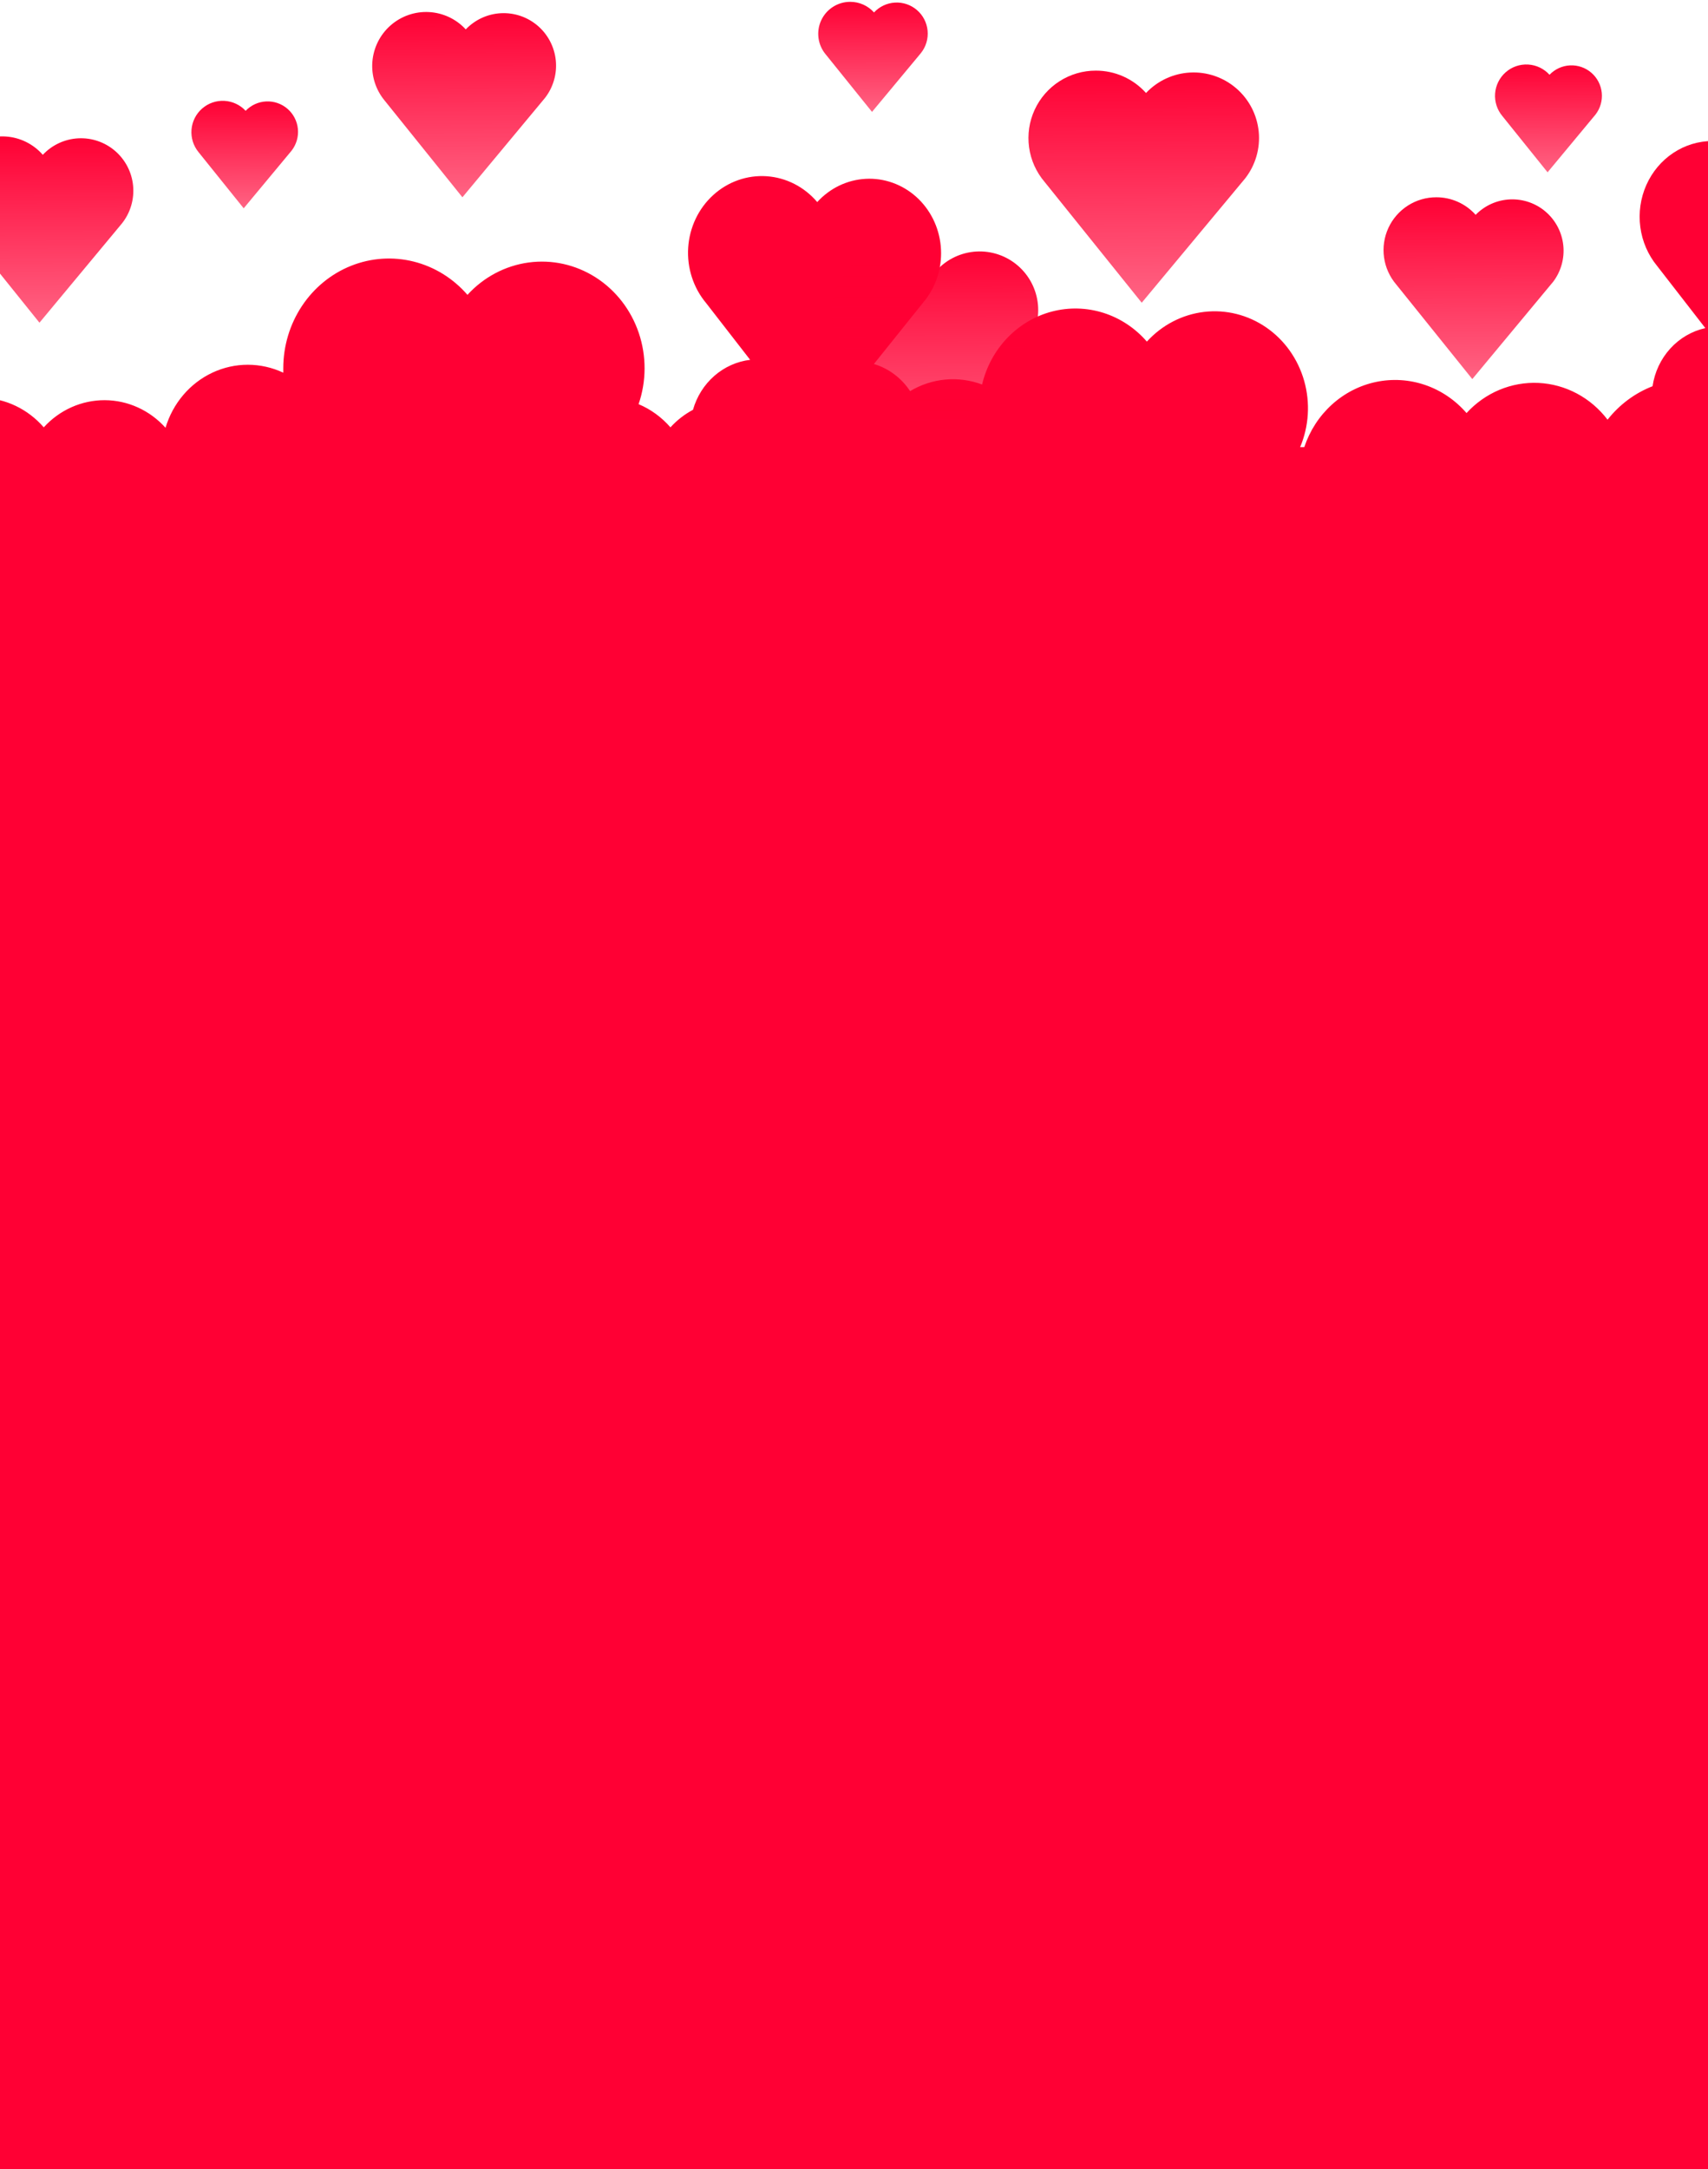 <svg width="375" height="476" viewBox="0 0 375 476" fill="none" xmlns="http://www.w3.org/2000/svg">
<path d="M376.007 30.94C372.947 30.938 369.951 31.846 367.373 33.557C364.795 35.269 362.743 37.712 361.462 40.597C360.18 43.483 359.722 46.689 360.141 49.837C360.56 52.984 361.84 55.941 363.828 58.356L374.416 71.996C371.466 72.649 368.777 74.219 366.706 76.497C364.636 78.776 363.283 81.655 362.827 84.751C358.965 86.248 355.555 88.782 352.946 92.095C351.124 89.7 348.827 87.74 346.211 86.348C343.596 84.956 340.723 84.164 337.787 84.026C334.85 83.888 331.92 84.407 329.194 85.548C326.468 86.689 324.01 88.426 321.987 90.64C319.533 87.805 316.41 85.684 312.925 84.487C309.44 83.289 305.714 83.056 302.116 83.812C298.518 84.567 295.172 86.284 292.409 88.793C289.646 91.303 287.561 94.517 286.36 98.119L285.45 98.119C287.386 93.531 287.7 88.38 286.338 83.574C284.976 78.768 282.024 74.615 278.002 71.848C273.981 69.08 269.148 67.875 264.355 68.444C259.562 69.013 255.116 71.321 251.8 74.96C249.236 71.998 245.943 69.818 242.274 68.654C238.606 67.491 234.701 67.388 230.981 68.356C227.26 69.325 223.864 71.328 221.159 74.151C218.453 76.974 216.539 80.51 215.623 84.377C213.046 83.411 210.296 83.04 207.566 83.291C204.836 83.541 202.192 84.406 199.817 85.826C197.915 82.942 195.103 80.838 191.868 79.876L202.619 66.468C202.848 66.203 203.064 65.93 203.274 65.652C205.77 62.34 206.941 58.157 206.545 53.972C206.148 49.787 204.214 45.921 201.145 43.178C198.075 40.435 194.105 39.025 190.061 39.242C186.016 39.459 182.208 41.285 179.427 44.342C176.591 40.999 172.595 38.96 168.314 38.672C164.033 38.384 159.816 39.87 156.589 42.805C153.361 45.739 151.386 49.883 151.096 54.328C150.806 58.773 152.225 63.155 155.042 66.515L164.7 78.958C161.802 79.304 159.066 80.529 156.834 82.479C154.601 84.43 152.972 87.02 152.148 89.926C150.299 90.907 148.625 92.209 147.198 93.774C145.269 91.55 142.877 89.811 140.205 88.688C141.945 83.633 141.96 78.111 140.245 73.046C138.53 67.982 135.191 63.683 130.787 60.871C126.383 58.06 121.182 56.906 116.056 57.603C110.931 58.3 106.191 60.805 102.633 64.7C99.495 61.081 95.374 58.534 90.814 57.396C86.254 56.258 81.469 56.581 77.09 58.324C72.711 60.067 68.943 63.147 66.284 67.159C63.624 71.17 62.198 75.924 62.193 80.794C62.193 81.127 62.193 81.474 62.193 81.78C59.75 80.634 57.1 80.04 54.418 80.038C51.737 80.037 49.086 80.627 46.642 81.77C44.197 82.914 42.014 84.584 40.239 86.67C38.463 88.756 37.135 91.21 36.342 93.87C34.634 91.967 32.568 90.448 30.272 89.406C27.977 88.364 25.5 87.822 22.994 87.813C20.489 87.805 18.009 88.329 15.706 89.354C13.404 90.379 11.328 91.884 9.607 93.774C7.896 91.799 5.817 90.205 3.495 89.09C1.173 87.974 -1.343 87.359 -3.9 87.282C-6.457 87.206 -9.003 87.67 -11.383 88.646C-13.762 89.621 -15.926 91.088 -17.744 92.958C-18.574 90.56 -19.86 88.359 -21.523 86.485C-23.187 84.611 -25.196 83.103 -27.43 82.049C-29.665 80.995 -32.081 80.416 -34.534 80.348C-36.988 80.28 -39.429 80.723 -41.715 81.651C-42.403 79.175 -43.554 76.865 -45.102 74.851C-46.65 72.837 -48.565 71.159 -50.737 69.914C-52.909 68.669 -55.296 67.88 -57.762 67.592C-60.228 67.305 -62.724 67.525 -65.108 68.239C-67.492 68.953 -69.717 70.148 -71.656 71.756C-73.596 73.363 -75.211 75.351 -76.41 77.607C-77.61 79.862 -78.369 82.341 -78.646 84.902C-78.923 87.462 -78.711 90.055 -78.023 92.53L-75.62 102.784L-75.62 544.678L458.838 544.678L458.838 121.543L464.692 90.626C464.764 90.307 464.823 89.987 464.875 89.668C465.522 85.853 464.719 81.926 462.634 78.714C460.55 75.502 457.347 73.254 453.699 72.445C450.051 71.635 446.243 72.327 443.077 74.373C439.91 76.42 437.631 79.663 436.719 83.419C433.56 82.265 430.118 82.254 426.952 83.387C423.785 84.52 421.08 86.731 419.276 89.661C417.516 88.068 415.527 86.77 413.383 85.812C413.089 82.205 411.546 78.831 409.039 76.315C406.532 73.799 403.232 72.313 399.75 72.132L410.836 58.308C411.058 58.05 411.274 57.778 411.49 57.499C414.073 54.239 415.324 50.058 414.976 45.852C414.627 41.646 412.708 37.749 409.627 34.994C406.546 32.239 402.55 30.846 398.492 31.113C394.435 31.38 390.64 33.285 387.918 36.421C386.415 34.69 384.577 33.307 382.525 32.363C380.473 31.419 378.252 30.934 376.007 30.94Z" fill="url(#paint0_linear_207_79)"/>
<path d="M315.354 43.29C313.14 43.286 310.97 43.918 309.104 45.112C307.237 46.307 305.752 48.012 304.825 50.027C303.897 52.041 303.567 54.28 303.872 56.477C304.177 58.674 305.106 60.738 306.547 62.422L323.251 83.186L340.537 62.389C340.701 62.205 340.858 62.015 341.009 61.825C342.737 59.539 343.53 56.679 343.228 53.828C342.925 50.976 341.549 48.348 339.38 46.477C337.211 44.605 334.411 43.633 331.551 43.756C328.691 43.879 325.985 45.089 323.984 47.14C322.898 45.926 321.567 44.955 320.08 44.292C318.593 43.628 316.982 43.287 315.354 43.29Z" fill="url(#paint1_linear_207_79)"/>
<path d="M240.592 15.499C237.766 15.496 234.998 16.304 232.617 17.829C230.236 19.353 228.341 21.53 227.157 24.101C225.974 26.671 225.551 29.528 225.94 32.332C226.328 35.136 227.511 37.769 229.349 39.92L250.671 66.429L272.775 39.878C272.978 39.645 273.182 39.406 273.373 39.16C275.65 36.246 276.719 32.564 276.357 28.881C275.995 25.198 274.231 21.796 271.43 19.382C268.629 16.968 265.007 15.727 261.317 15.918C257.627 16.109 254.152 17.716 251.615 20.406C250.226 18.857 248.526 17.619 246.627 16.774C244.727 15.928 242.671 15.494 240.592 15.499Z" fill="url(#paint2_linear_207_79)"/>
<path d="M26.337 49.554C26.5 49.37 26.658 49.173 26.815 48.977C28.646 46.645 29.509 43.694 29.222 40.741C28.936 37.788 27.522 35.059 25.276 33.124C23.03 31.189 20.125 30.197 17.167 30.355C14.209 30.512 11.426 31.808 9.397 33.971C7.33 31.606 4.409 30.16 1.278 29.953C-1.853 29.745 -4.939 30.791 -7.3 32.862C-9.661 34.933 -11.104 37.858 -11.311 40.995C-11.519 44.131 -10.474 47.222 -8.406 49.587L8.664 70.81L26.337 49.554Z" fill="url(#paint3_linear_207_79)"/>
<path d="M186.655 0.404C185.316 0.404 184.005 0.787 182.877 1.51C181.749 2.233 180.851 3.265 180.29 4.483C179.729 5.701 179.529 7.055 179.712 8.383C179.896 9.712 180.456 10.96 181.325 11.98L191.455 24.553L201.932 11.961L202.213 11.62C203.308 10.239 203.826 8.487 203.659 6.732C203.493 4.977 202.654 3.355 201.32 2.206C199.985 1.057 198.258 0.469 196.501 0.568C194.743 0.666 193.092 1.442 191.894 2.732C191.235 1.996 190.427 1.407 189.524 1.006C188.621 0.604 187.643 0.399 186.655 0.404Z" fill="url(#paint4_linear_207_79)"/>
<path d="M195.799 54.886C193.272 54.885 190.798 55.609 188.669 56.973C186.541 58.337 184.847 60.284 183.788 62.582C182.73 64.881 182.352 67.435 182.698 69.942C183.044 72.45 184.1 74.805 185.742 76.729L204.856 100.454L224.625 76.692L225.156 76.049C227.221 73.444 228.199 70.139 227.885 66.827C227.57 63.515 225.988 60.454 223.47 58.286C220.952 56.117 217.693 55.009 214.377 55.194C211.061 55.38 207.945 56.844 205.684 59.279C204.44 57.889 202.916 56.778 201.212 56.021C199.508 55.264 197.663 54.877 195.799 54.886Z" fill="url(#paint5_linear_207_79)"/>
<path d="M119.199 22.04L119.677 21.463C121.482 19.128 122.323 16.188 122.026 13.25C121.73 10.312 120.319 7.6 118.084 5.674C115.849 3.748 112.962 2.755 110.017 2.899C107.073 3.043 104.296 4.315 102.26 6.45C100.166 4.177 97.269 2.813 94.187 2.649C91.104 2.484 88.079 3.533 85.756 5.571C83.434 7.608 81.999 10.474 81.756 13.557C81.513 16.64 82.482 19.696 84.456 22.073L101.526 43.29L119.199 22.04Z" fill="url(#paint6_linear_207_79)"/>
<path d="M64.04 33.032C65.086 31.677 65.573 29.971 65.401 28.266C65.229 26.561 64.41 24.988 63.113 23.87C61.817 22.752 60.141 22.175 58.433 22.258C56.724 22.341 55.112 23.078 53.93 24.316C52.712 23.006 51.032 22.222 49.247 22.131C47.462 22.04 45.712 22.649 44.368 23.828C43.023 25.008 42.19 26.665 42.045 28.45C41.9 30.234 42.454 32.005 43.59 33.387L53.504 45.71L63.765 33.367L64.04 33.032Z" fill="url(#paint7_linear_207_79)"/>
<path d="M350.314 25.124C351.36 23.768 351.847 22.062 351.675 20.357C351.503 18.653 350.684 17.079 349.387 15.961C348.091 14.843 346.415 14.266 344.707 14.349C342.998 14.432 341.386 15.169 340.204 16.407C338.992 15.07 337.304 14.263 335.504 14.16C333.704 14.057 331.936 14.666 330.58 15.856C329.224 17.047 328.389 18.723 328.256 20.524C328.122 22.325 328.7 24.106 329.864 25.485L339.778 37.808L350.032 25.465L350.314 25.131L350.314 25.124Z" fill="url(#paint8_linear_207_79)"/>
<defs>
<linearGradient id="paint0_linear_207_79" x1="166.35" y1="31.399" x2="170.366" y2="1175.89" gradientUnits="userSpaceOnUse">
<stop stop-color="#FF0034"/>
<stop offset="1" stop-color="#FF0034"/>
</linearGradient>
<linearGradient id="paint1_linear_207_79" x1="321.577" y1="43.331" x2="322.023" y2="146.088" gradientUnits="userSpaceOnUse">
<stop stop-color="#FF0034"/>
<stop offset="1" stop-color="#FF0034" stop-opacity="0"/>
</linearGradient>
<linearGradient id="paint2_linear_207_79" x1="248.617" y1="15.552" x2="249.183" y2="146.726" gradientUnits="userSpaceOnUse">
<stop stop-color="#FF0034"/>
<stop offset="1" stop-color="#FF0034" stop-opacity="0"/>
</linearGradient>
<linearGradient id="paint3_linear_207_79" x1="6.967" y1="29.969" x2="7.422" y2="135.269" gradientUnits="userSpaceOnUse">
<stop stop-color="#FF0034"/>
<stop offset="1" stop-color="#FF0034" stop-opacity="0"/>
</linearGradient>
<linearGradient id="paint4_linear_207_79" x1="190.483" y1="0.429" x2="190.751" y2="62.627" gradientUnits="userSpaceOnUse">
<stop stop-color="#FF0034"/>
<stop offset="1" stop-color="#FF0034" stop-opacity="0"/>
</linearGradient>
<linearGradient id="paint5_linear_207_79" x1="203.021" y1="54.933" x2="203.527" y2="172.297" gradientUnits="userSpaceOnUse">
<stop stop-color="#FF0034"/>
<stop offset="1" stop-color="#FF0034" stop-opacity="0"/>
</linearGradient>
<linearGradient id="paint6_linear_207_79" x1="99.912" y1="2.674" x2="100.365" y2="107.393" gradientUnits="userSpaceOnUse">
<stop stop-color="#FF0034"/>
<stop offset="1" stop-color="#FF0034" stop-opacity="0"/>
</linearGradient>
<linearGradient id="paint7_linear_207_79" x1="52.574" y1="22.146" x2="52.837" y2="82.9" gradientUnits="userSpaceOnUse">
<stop stop-color="#FF0034"/>
<stop offset="1" stop-color="#FF0034" stop-opacity="0"/>
</linearGradient>
<linearGradient id="paint8_linear_207_79" x1="338.816" y1="14.173" x2="339.079" y2="75.111" gradientUnits="userSpaceOnUse">
<stop stop-color="#FF0034"/>
<stop offset="1" stop-color="#FF0034" stop-opacity="0"/>
</linearGradient>
</defs>
</svg>
